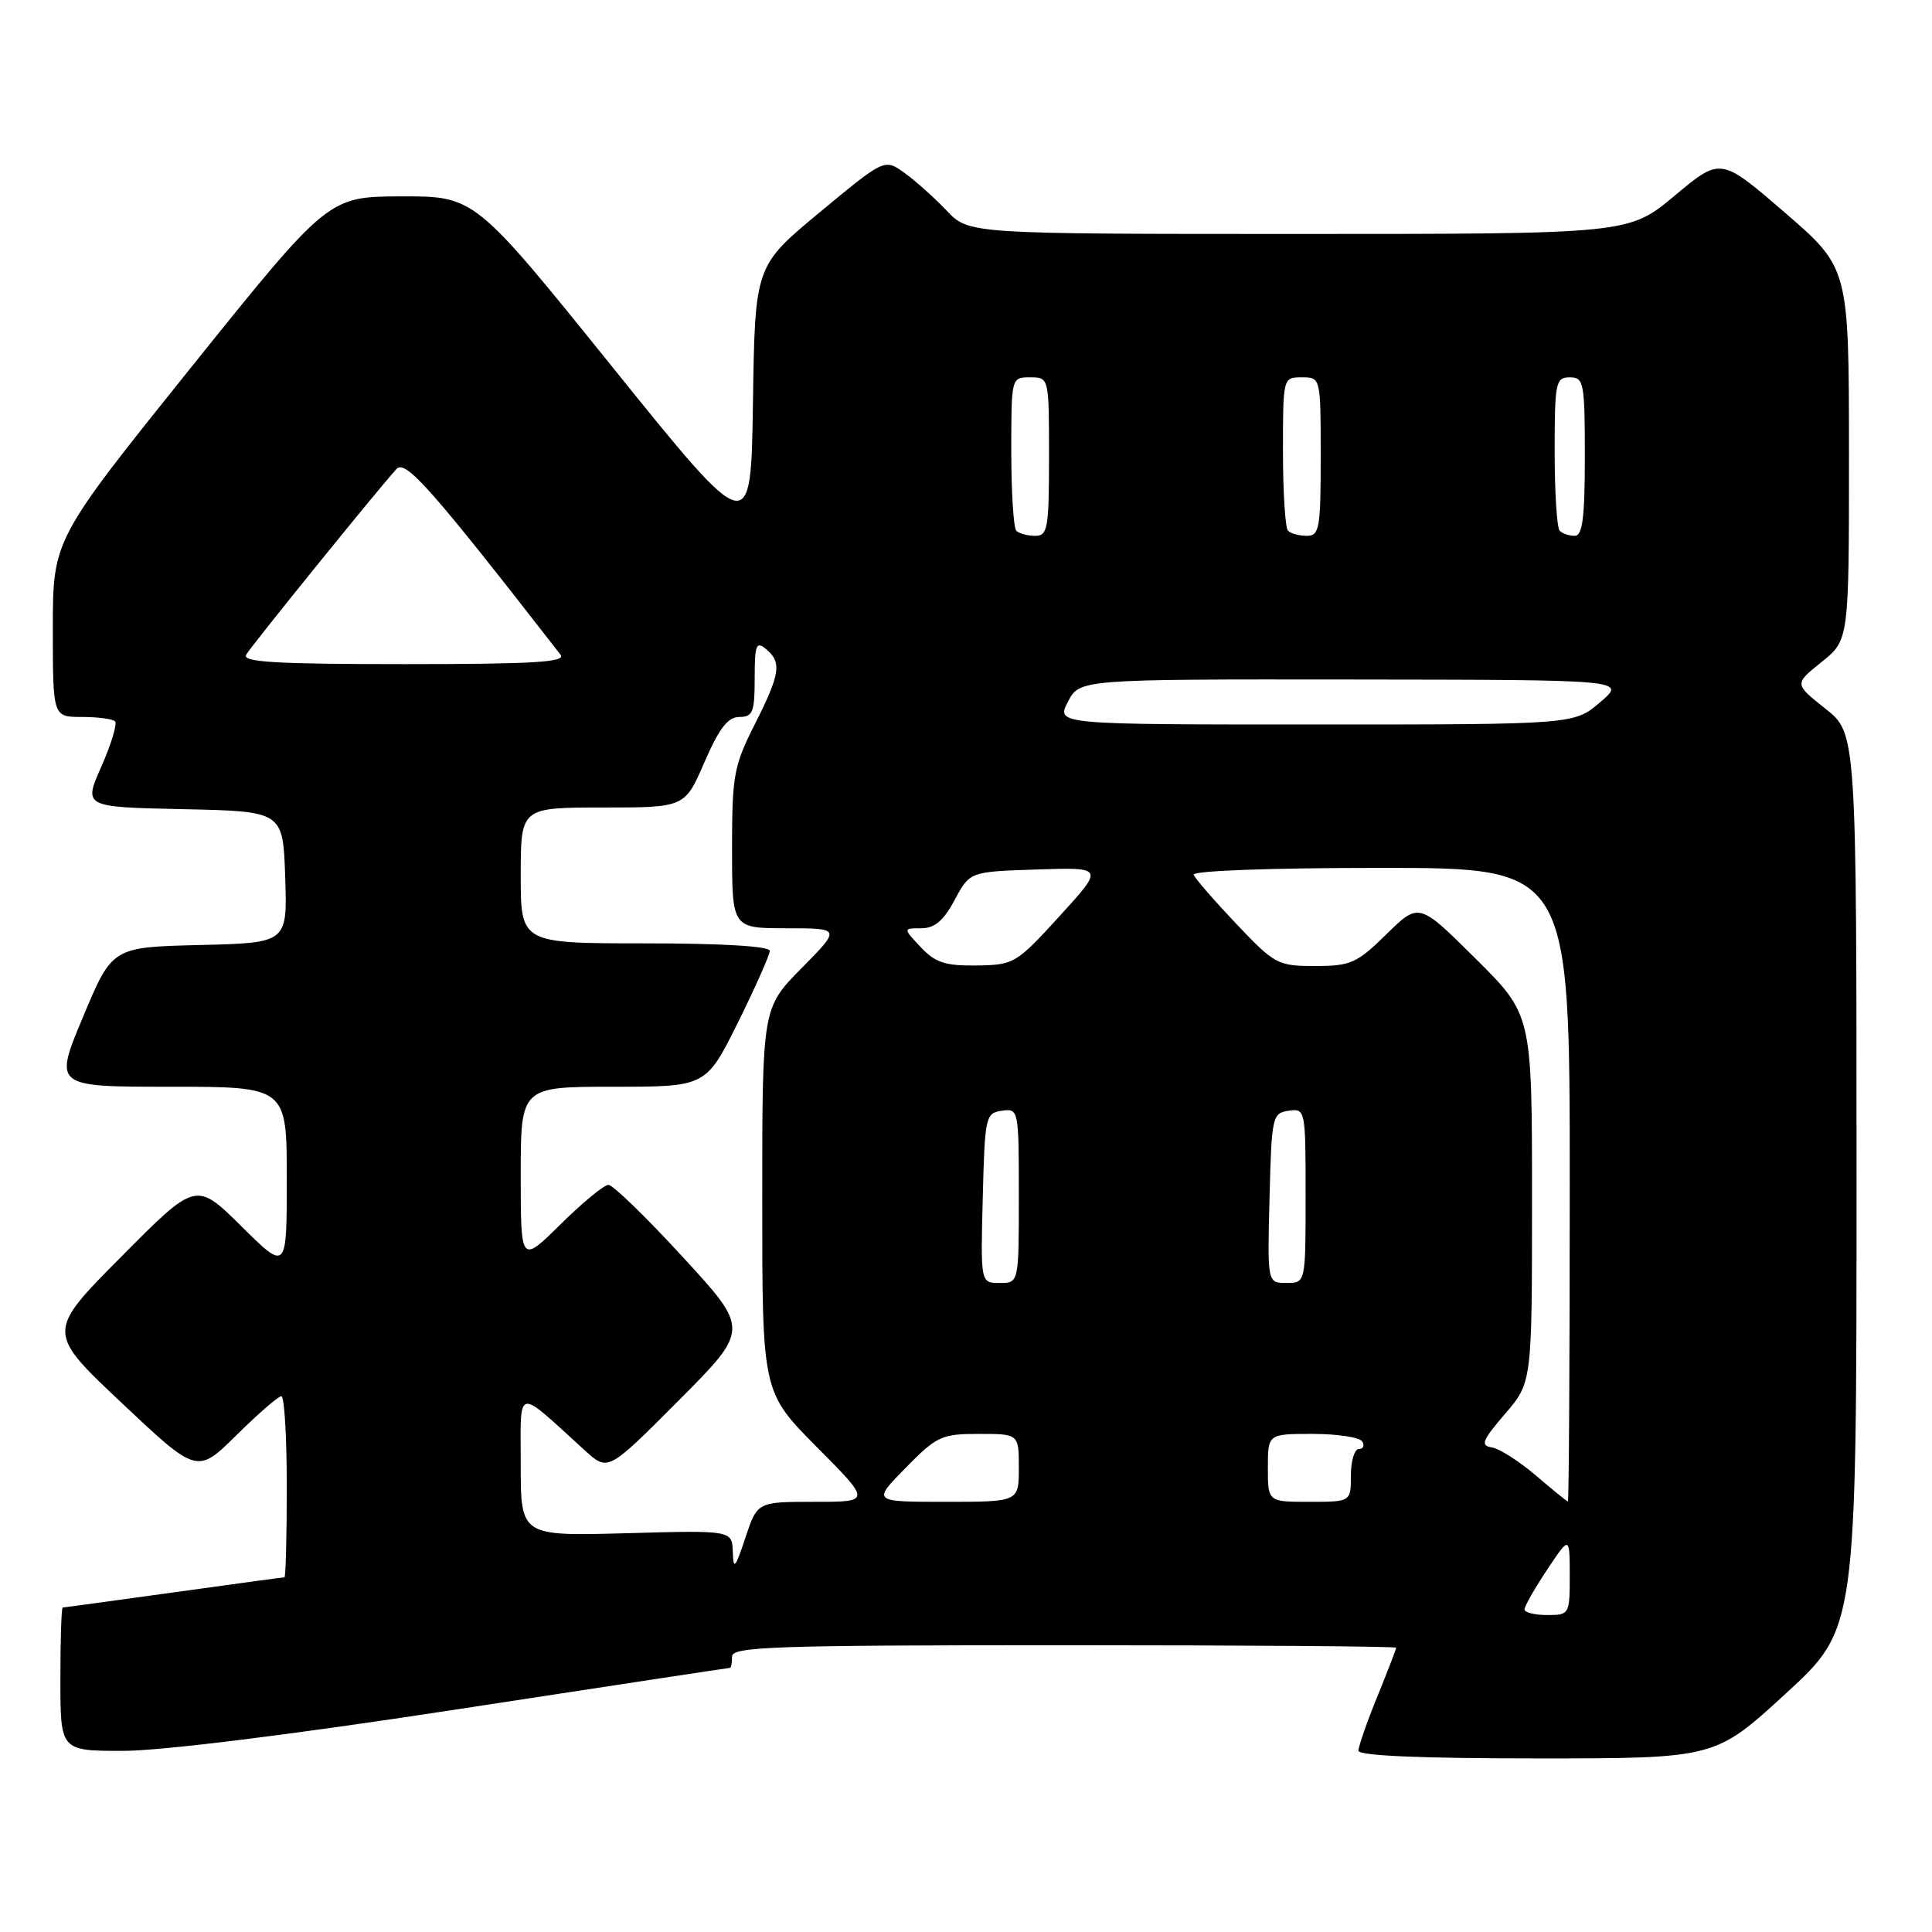 <?xml version="1.0" encoding="UTF-8" standalone="no"?>
<!DOCTYPE svg PUBLIC "-//W3C//DTD SVG 1.1//EN" "http://www.w3.org/Graphics/SVG/1.1/DTD/svg11.dtd" >
<svg xmlns="http://www.w3.org/2000/svg" xmlns:xlink="http://www.w3.org/1999/xlink" version="1.1" viewBox="0 0 256 256">
 <g >
 <path fill="currentColor"
d=" M 236.63 224.40 C 246.00 215.81 246.00 215.81 246.00 156.49 C 246.00 97.17 246.00 97.17 241.87 93.90 C 237.74 90.63 237.74 90.63 241.37 87.72 C 245.00 84.81 245.00 84.81 245.00 60.15 C 244.99 35.50 244.99 35.50 236.50 28.17 C 228.00 20.83 228.00 20.83 221.91 25.92 C 215.83 31.00 215.83 31.00 172.10 31.00 C 128.37 31.00 128.37 31.00 125.44 27.91 C 123.82 26.21 121.31 23.96 119.85 22.91 C 117.21 21.01 117.21 21.01 108.63 28.12 C 100.04 35.24 100.04 35.24 99.77 53.32 C 99.50 71.40 99.50 71.40 81.20 48.70 C 62.91 26.00 62.91 26.00 53.20 26.02 C 43.50 26.05 43.50 26.05 25.25 48.77 C 7.01 71.50 7.01 71.50 7.00 83.25 C 7.00 95.00 7.00 95.00 10.83 95.00 C 12.94 95.00 14.93 95.26 15.24 95.58 C 15.56 95.89 14.75 98.58 13.44 101.55 C 11.05 106.94 11.05 106.94 24.28 107.22 C 37.50 107.50 37.50 107.50 37.79 116.22 C 38.08 124.94 38.08 124.94 26.47 125.22 C 14.87 125.50 14.87 125.50 11.00 134.75 C 7.13 144.00 7.13 144.00 22.56 144.00 C 38.00 144.00 38.00 144.00 38.00 156.22 C 38.00 168.44 38.00 168.44 31.99 162.49 C 25.97 156.54 25.97 156.54 16.07 166.52 C 6.16 176.50 6.16 176.50 16.14 185.91 C 26.12 195.31 26.12 195.31 31.34 190.16 C 34.21 187.32 36.89 185.00 37.28 185.00 C 37.68 185.00 38.00 190.40 38.00 197.00 C 38.00 203.60 37.86 209.00 37.69 209.00 C 37.52 209.00 30.91 209.90 23.00 211.00 C 15.09 212.10 8.48 213.00 8.31 213.00 C 8.14 213.00 8.00 217.28 8.00 222.50 C 8.00 232.00 8.00 232.00 16.31 232.00 C 21.37 232.00 38.70 229.85 60.55 226.50 C 80.30 223.47 96.58 221.00 96.73 221.00 C 96.88 221.00 97.00 220.32 97.00 219.50 C 97.00 218.19 102.56 218.00 141.00 218.00 C 165.20 218.00 185.00 218.15 185.00 218.33 C 185.00 218.51 183.88 221.42 182.50 224.81 C 181.12 228.19 180.00 231.42 180.00 231.98 C 180.00 232.64 188.24 233.00 203.63 233.00 C 227.27 233.00 227.27 233.00 236.63 224.40 Z  M 202.00 213.25 C 202.01 212.84 203.35 210.47 205.00 208.00 C 207.99 203.50 207.99 203.50 208.00 208.75 C 208.00 213.92 207.95 214.00 205.00 214.00 C 203.35 214.00 202.00 213.66 202.00 213.25 Z  M 97.10 205.64 C 97.00 202.77 97.00 202.77 83.00 203.16 C 69.00 203.54 69.00 203.54 69.00 194.10 C 69.00 183.55 68.19 183.73 77.53 192.22 C 80.57 194.97 80.57 194.97 89.94 185.56 C 99.30 176.16 99.30 176.16 90.49 166.58 C 85.65 161.31 81.21 157.00 80.62 157.00 C 80.04 157.00 77.19 159.35 74.28 162.22 C 69.00 167.43 69.00 167.43 69.00 155.72 C 69.00 144.00 69.00 144.00 81.28 144.00 C 93.55 144.00 93.55 144.00 97.78 135.49 C 100.10 130.80 102.00 126.53 102.00 125.99 C 102.00 125.38 95.67 125.00 85.50 125.00 C 69.00 125.00 69.00 125.00 69.00 116.00 C 69.00 107.00 69.00 107.00 79.87 107.00 C 90.74 107.00 90.74 107.00 93.34 101.00 C 95.30 96.49 96.45 95.00 97.97 95.00 C 99.75 95.00 100.00 94.36 100.00 89.88 C 100.00 85.44 100.20 84.92 101.50 86.00 C 103.62 87.76 103.40 89.27 100.00 96.00 C 97.23 101.48 97.00 102.76 97.00 112.47 C 97.00 123.00 97.00 123.00 104.22 123.00 C 111.43 123.00 111.43 123.00 106.22 128.28 C 101.00 133.56 101.00 133.56 101.00 159.01 C 101.00 184.45 101.00 184.45 108.22 191.73 C 115.45 199.00 115.45 199.00 107.90 199.00 C 100.35 199.00 100.35 199.00 98.77 203.75 C 97.42 207.82 97.18 208.09 97.10 205.64 Z  M 120.00 194.50 C 124.13 190.29 124.76 190.00 129.71 190.00 C 135.00 190.00 135.00 190.00 135.00 194.50 C 135.00 199.00 135.00 199.00 125.29 199.00 C 115.58 199.00 115.58 199.00 120.00 194.50 Z  M 168.00 194.50 C 168.00 190.00 168.00 190.00 173.94 190.00 C 177.21 190.00 180.16 190.45 180.50 191.00 C 180.84 191.55 180.64 192.00 180.06 192.00 C 179.48 192.00 179.00 193.57 179.00 195.50 C 179.00 199.00 179.00 199.00 173.50 199.00 C 168.00 199.00 168.00 199.00 168.00 194.50 Z  M 203.50 195.50 C 201.30 193.62 198.68 191.95 197.68 191.79 C 196.13 191.54 196.38 190.89 199.43 187.34 C 203.00 183.18 203.00 183.18 203.00 158.82 C 203.00 134.45 203.00 134.45 195.51 127.01 C 188.02 119.57 188.02 119.57 183.72 123.78 C 179.79 127.64 178.98 128.00 174.27 128.00 C 169.31 128.00 168.91 127.79 163.81 122.41 C 160.89 119.33 158.35 116.41 158.17 115.91 C 157.97 115.38 168.30 115.00 182.92 115.00 C 208.00 115.00 208.00 115.00 208.00 157.00 C 208.00 180.10 207.89 198.98 207.75 198.96 C 207.61 198.94 205.70 197.38 203.50 195.50 Z  M 130.22 158.75 C 130.49 147.94 130.59 147.49 132.75 147.18 C 134.97 146.86 135.00 147.00 135.00 158.43 C 135.00 170.00 135.00 170.00 132.47 170.00 C 129.93 170.00 129.93 170.00 130.22 158.75 Z  M 168.22 158.75 C 168.49 147.94 168.59 147.49 170.75 147.18 C 172.97 146.86 173.00 147.00 173.00 158.43 C 173.00 170.00 173.00 170.00 170.47 170.00 C 167.93 170.00 167.93 170.00 168.22 158.75 Z  M 122.00 125.50 C 119.65 123.00 119.65 123.00 122.08 123.00 C 123.85 123.00 125.03 121.99 126.50 119.25 C 128.50 115.50 128.50 115.50 137.40 115.21 C 146.30 114.92 146.30 114.92 140.40 121.39 C 134.66 127.68 134.36 127.86 129.42 127.93 C 125.25 127.99 123.93 127.56 122.00 125.50 Z  M 141.50 93.00 C 143.05 90.00 143.05 90.00 179.28 90.04 C 215.50 90.08 215.50 90.08 212.04 93.04 C 208.58 96.00 208.58 96.00 174.26 96.00 C 139.95 96.00 139.95 96.00 141.50 93.00 Z  M 32.62 86.75 C 33.36 85.49 50.22 64.66 52.54 62.14 C 53.73 60.85 57.21 64.79 74.27 86.75 C 75.04 87.74 70.76 88.00 53.56 88.00 C 36.49 88.00 32.04 87.73 32.62 86.75 Z  M 134.67 70.33 C 134.30 69.97 134.00 65.24 134.00 59.83 C 134.00 50.01 134.00 50.00 136.50 50.00 C 139.00 50.00 139.00 50.00 139.00 60.50 C 139.00 70.02 138.83 71.00 137.17 71.00 C 136.16 71.00 135.03 70.70 134.67 70.33 Z  M 170.67 70.33 C 170.30 69.97 170.00 65.24 170.00 59.83 C 170.00 50.01 170.00 50.00 172.50 50.00 C 175.00 50.00 175.00 50.00 175.00 60.50 C 175.00 70.02 174.83 71.00 173.17 71.00 C 172.16 71.00 171.03 70.70 170.67 70.33 Z  M 206.67 70.33 C 206.30 69.97 206.00 65.24 206.00 59.83 C 206.00 50.67 206.14 50.00 208.00 50.00 C 209.87 50.00 210.00 50.67 210.00 60.50 C 210.00 68.58 209.69 71.00 208.67 71.00 C 207.93 71.00 207.03 70.70 206.67 70.33 Z "/>
</g>
</svg>
